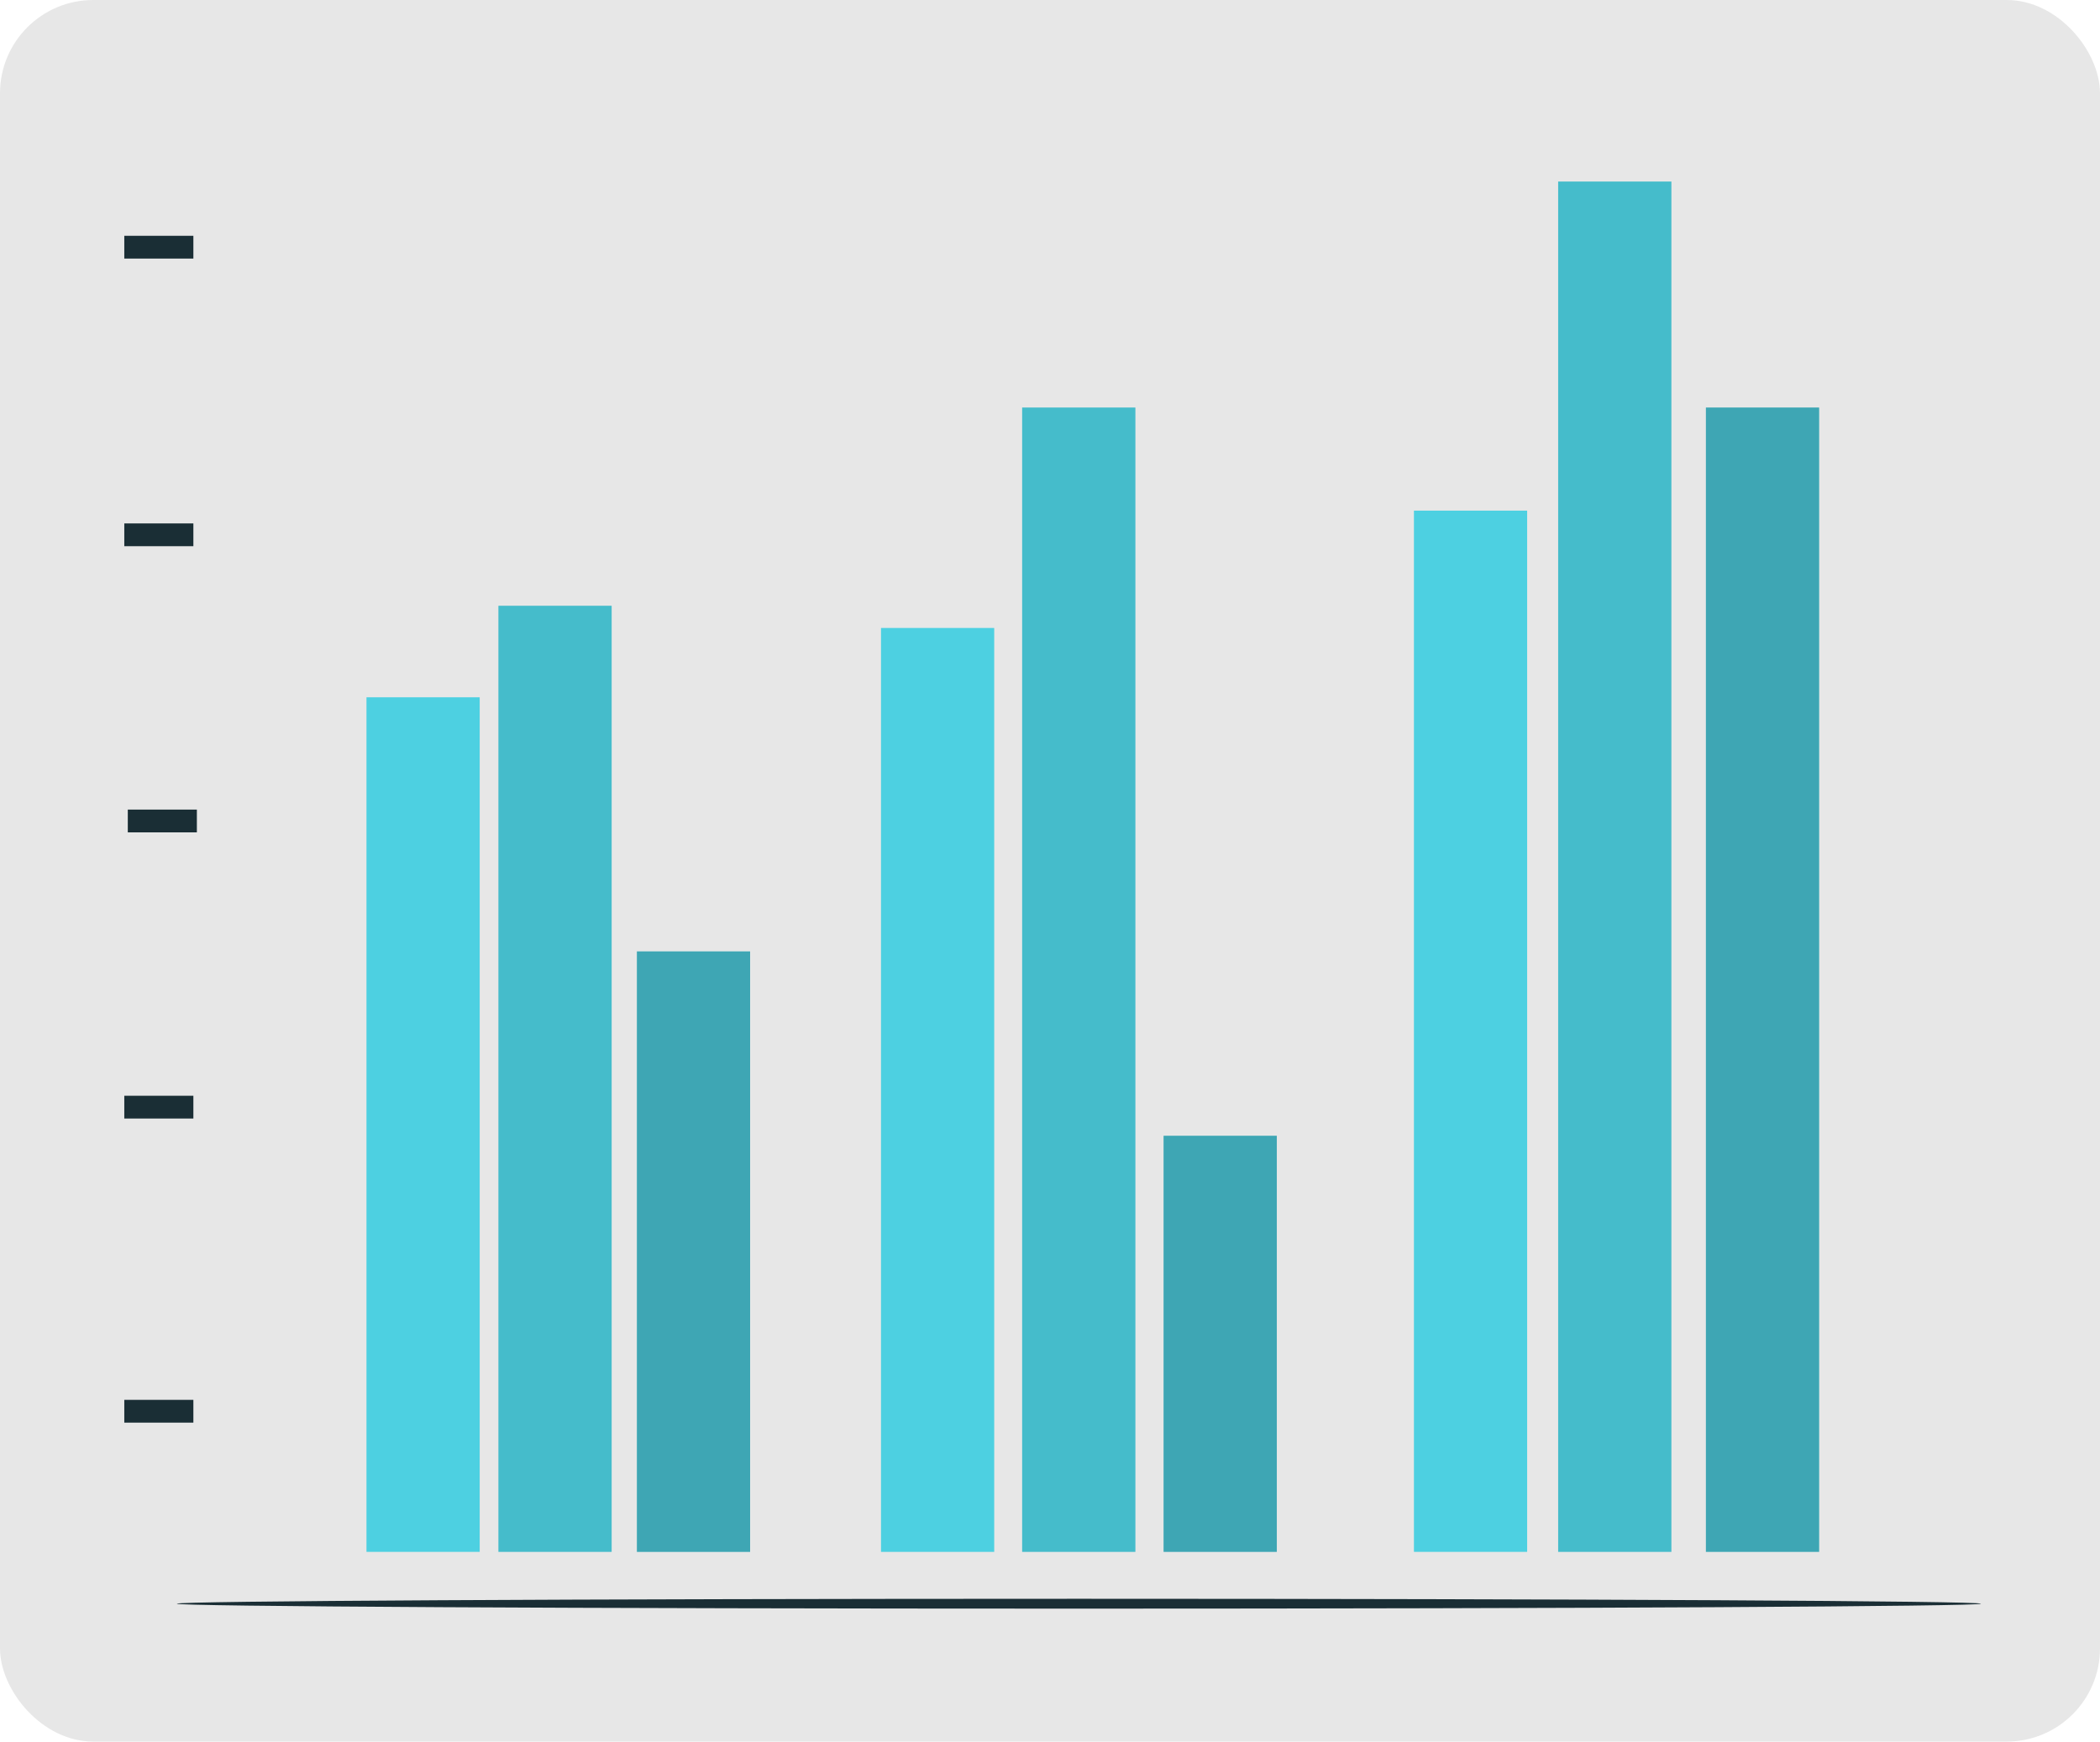 <svg xmlns="http://www.w3.org/2000/svg" width="178.82" height="148.314" viewBox="0 0 178.82 148.314">
  <g id="Grupo_152764" data-name="Grupo 152764" transform="translate(-891.142 -427)">
    <g id="Grupo_152732" data-name="Grupo 152732">
      <rect id="Rectángulo_293839" data-name="Rectángulo 293839" width="178.82" height="148.314" rx="7.943" transform="translate(891.142 427)" fill="#e7e7e7"/>
    </g>
    <g id="Grupo_152761" data-name="Grupo 152761">
      <g id="Grupo_152733" data-name="Grupo 152733">
        <rect id="Rectángulo_293840" data-name="Rectángulo 293840" width="9.641" height="72.775" transform="translate(922.349 486.382)" fill="#4dd0e1"/>
      </g>
      <g id="Grupo_152734" data-name="Grupo 152734">
        <rect id="Rectángulo_293841" data-name="Rectángulo 293841" width="9.641" height="78.68" transform="translate(966.161 480.478)" fill="#4dd0e1"/>
      </g>
      <g id="Grupo_152735" data-name="Grupo 152735">
        <rect id="Rectángulo_293842" data-name="Rectángulo 293842" width="9.641" height="88.671" transform="translate(1011.542 470.486)" fill="#4dd0e1"/>
      </g>
      <g id="Grupo_152738" data-name="Grupo 152738">
        <g id="Grupo_152736" data-name="Grupo 152736">
          <rect id="Rectángulo_293843" data-name="Rectángulo 293843" width="9.641" height="35.435" transform="translate(990.225 523.722)" fill="#4dd0e1"/>
        </g>
        <g id="Grupo_152737" data-name="Grupo 152737" opacity="0.2">
          <rect id="Rectángulo_293844" data-name="Rectángulo 293844" width="9.641" height="35.435" transform="translate(990.225 523.722)"/>
        </g>
      </g>
      <g id="Grupo_152741" data-name="Grupo 152741">
        <g id="Grupo_152739" data-name="Grupo 152739">
          <rect id="Rectángulo_293845" data-name="Rectángulo 293845" width="9.641" height="80.57" transform="translate(933.584 478.587)" fill="#4dd0e1"/>
        </g>
        <g id="Grupo_152740" data-name="Grupo 152740" opacity="0.1">
          <rect id="Rectángulo_293846" data-name="Rectángulo 293846" width="9.641" height="80.57" transform="translate(933.584 478.587)"/>
        </g>
      </g>
      <g id="Grupo_152744" data-name="Grupo 152744">
        <g id="Grupo_152742" data-name="Grupo 152742">
          <rect id="Rectángulo_293847" data-name="Rectángulo 293847" width="9.641" height="97.451" transform="translate(978.181 461.706)" fill="#4dd0e1"/>
        </g>
        <g id="Grupo_152743" data-name="Grupo 152743" opacity="0.1">
          <rect id="Rectángulo_293848" data-name="Rectángulo 293848" width="9.641" height="97.451" transform="translate(978.181 461.706)"/>
        </g>
      </g>
      <g id="Grupo_152747" data-name="Grupo 152747">
        <g id="Grupo_152745" data-name="Grupo 152745">
          <rect id="Rectángulo_293849" data-name="Rectángulo 293849" width="9.641" height="97.451" transform="translate(1036.404 461.706)" fill="#4dd0e1"/>
        </g>
        <g id="Grupo_152746" data-name="Grupo 152746" opacity="0.2">
          <rect id="Rectángulo_293850" data-name="Rectángulo 293850" width="9.641" height="97.451" transform="translate(1036.404 461.706)"/>
        </g>
      </g>
      <g id="Grupo_152750" data-name="Grupo 152750">
        <g id="Grupo_152748" data-name="Grupo 152748">
          <rect id="Rectángulo_293851" data-name="Rectángulo 293851" width="9.641" height="116.696" transform="translate(1023.823 442.461)" fill="#4dd0e1"/>
        </g>
        <g id="Grupo_152749" data-name="Grupo 152749" opacity="0.1">
          <rect id="Rectángulo_293852" data-name="Rectángulo 293852" width="9.641" height="116.696" transform="translate(1023.823 442.461)"/>
        </g>
      </g>
      <g id="Grupo_152753" data-name="Grupo 152753">
        <g id="Grupo_152751" data-name="Grupo 152751">
          <rect id="Rectángulo_293853" data-name="Rectángulo 293853" width="9.641" height="51.137" transform="translate(945.376 508.021)" fill="#4dd0e1"/>
        </g>
        <g id="Grupo_152752" data-name="Grupo 152752" opacity="0.2">
          <rect id="Rectángulo_293854" data-name="Rectángulo 293854" width="9.641" height="51.137" transform="translate(945.376 508.021)"/>
        </g>
      </g>
      <g id="Grupo_152755" data-name="Grupo 152755">
        <g id="Grupo_152754" data-name="Grupo 152754">
          <path id="Trazado_199651" data-name="Trazado 199651" d="M1059.835,563.572c0,.231-34.4.419-76.818.419-42.436,0-76.826-.188-76.826-.419s34.39-.419,76.826-.419C1025.438,563.153,1059.835,563.34,1059.835,563.572Z" fill="#1a2e35"/>
        </g>
      </g>
      <g id="Grupo_152756" data-name="Grupo 152756">
        <rect id="Rectángulo_293855" data-name="Rectángulo 293855" width="5.882" height="1.939" transform="translate(901.726 546.212)" fill="#1a2e35"/>
      </g>
      <g id="Grupo_152757" data-name="Grupo 152757">
        <rect id="Rectángulo_293856" data-name="Rectángulo 293856" width="5.882" height="1.939" transform="translate(901.726 520.315)" fill="#1a2e35"/>
      </g>
      <g id="Grupo_152758" data-name="Grupo 152758">
        <rect id="Rectángulo_293857" data-name="Rectángulo 293857" width="5.882" height="1.939" transform="translate(901.726 471.575)" fill="#1a2e35"/>
      </g>
      <g id="Grupo_152759" data-name="Grupo 152759">
        <rect id="Rectángulo_293858" data-name="Rectángulo 293858" width="5.882" height="1.939" transform="translate(901.726 447.081)" fill="#1a2e35"/>
      </g>
      <g id="Grupo_152760" data-name="Grupo 152760">
        <rect id="Rectángulo_293859" data-name="Rectángulo 293859" width="5.882" height="1.939" transform="translate(902.024 495.945)" fill="#1a2e35"/>
      </g>
    </g>
  </g>
</svg>
